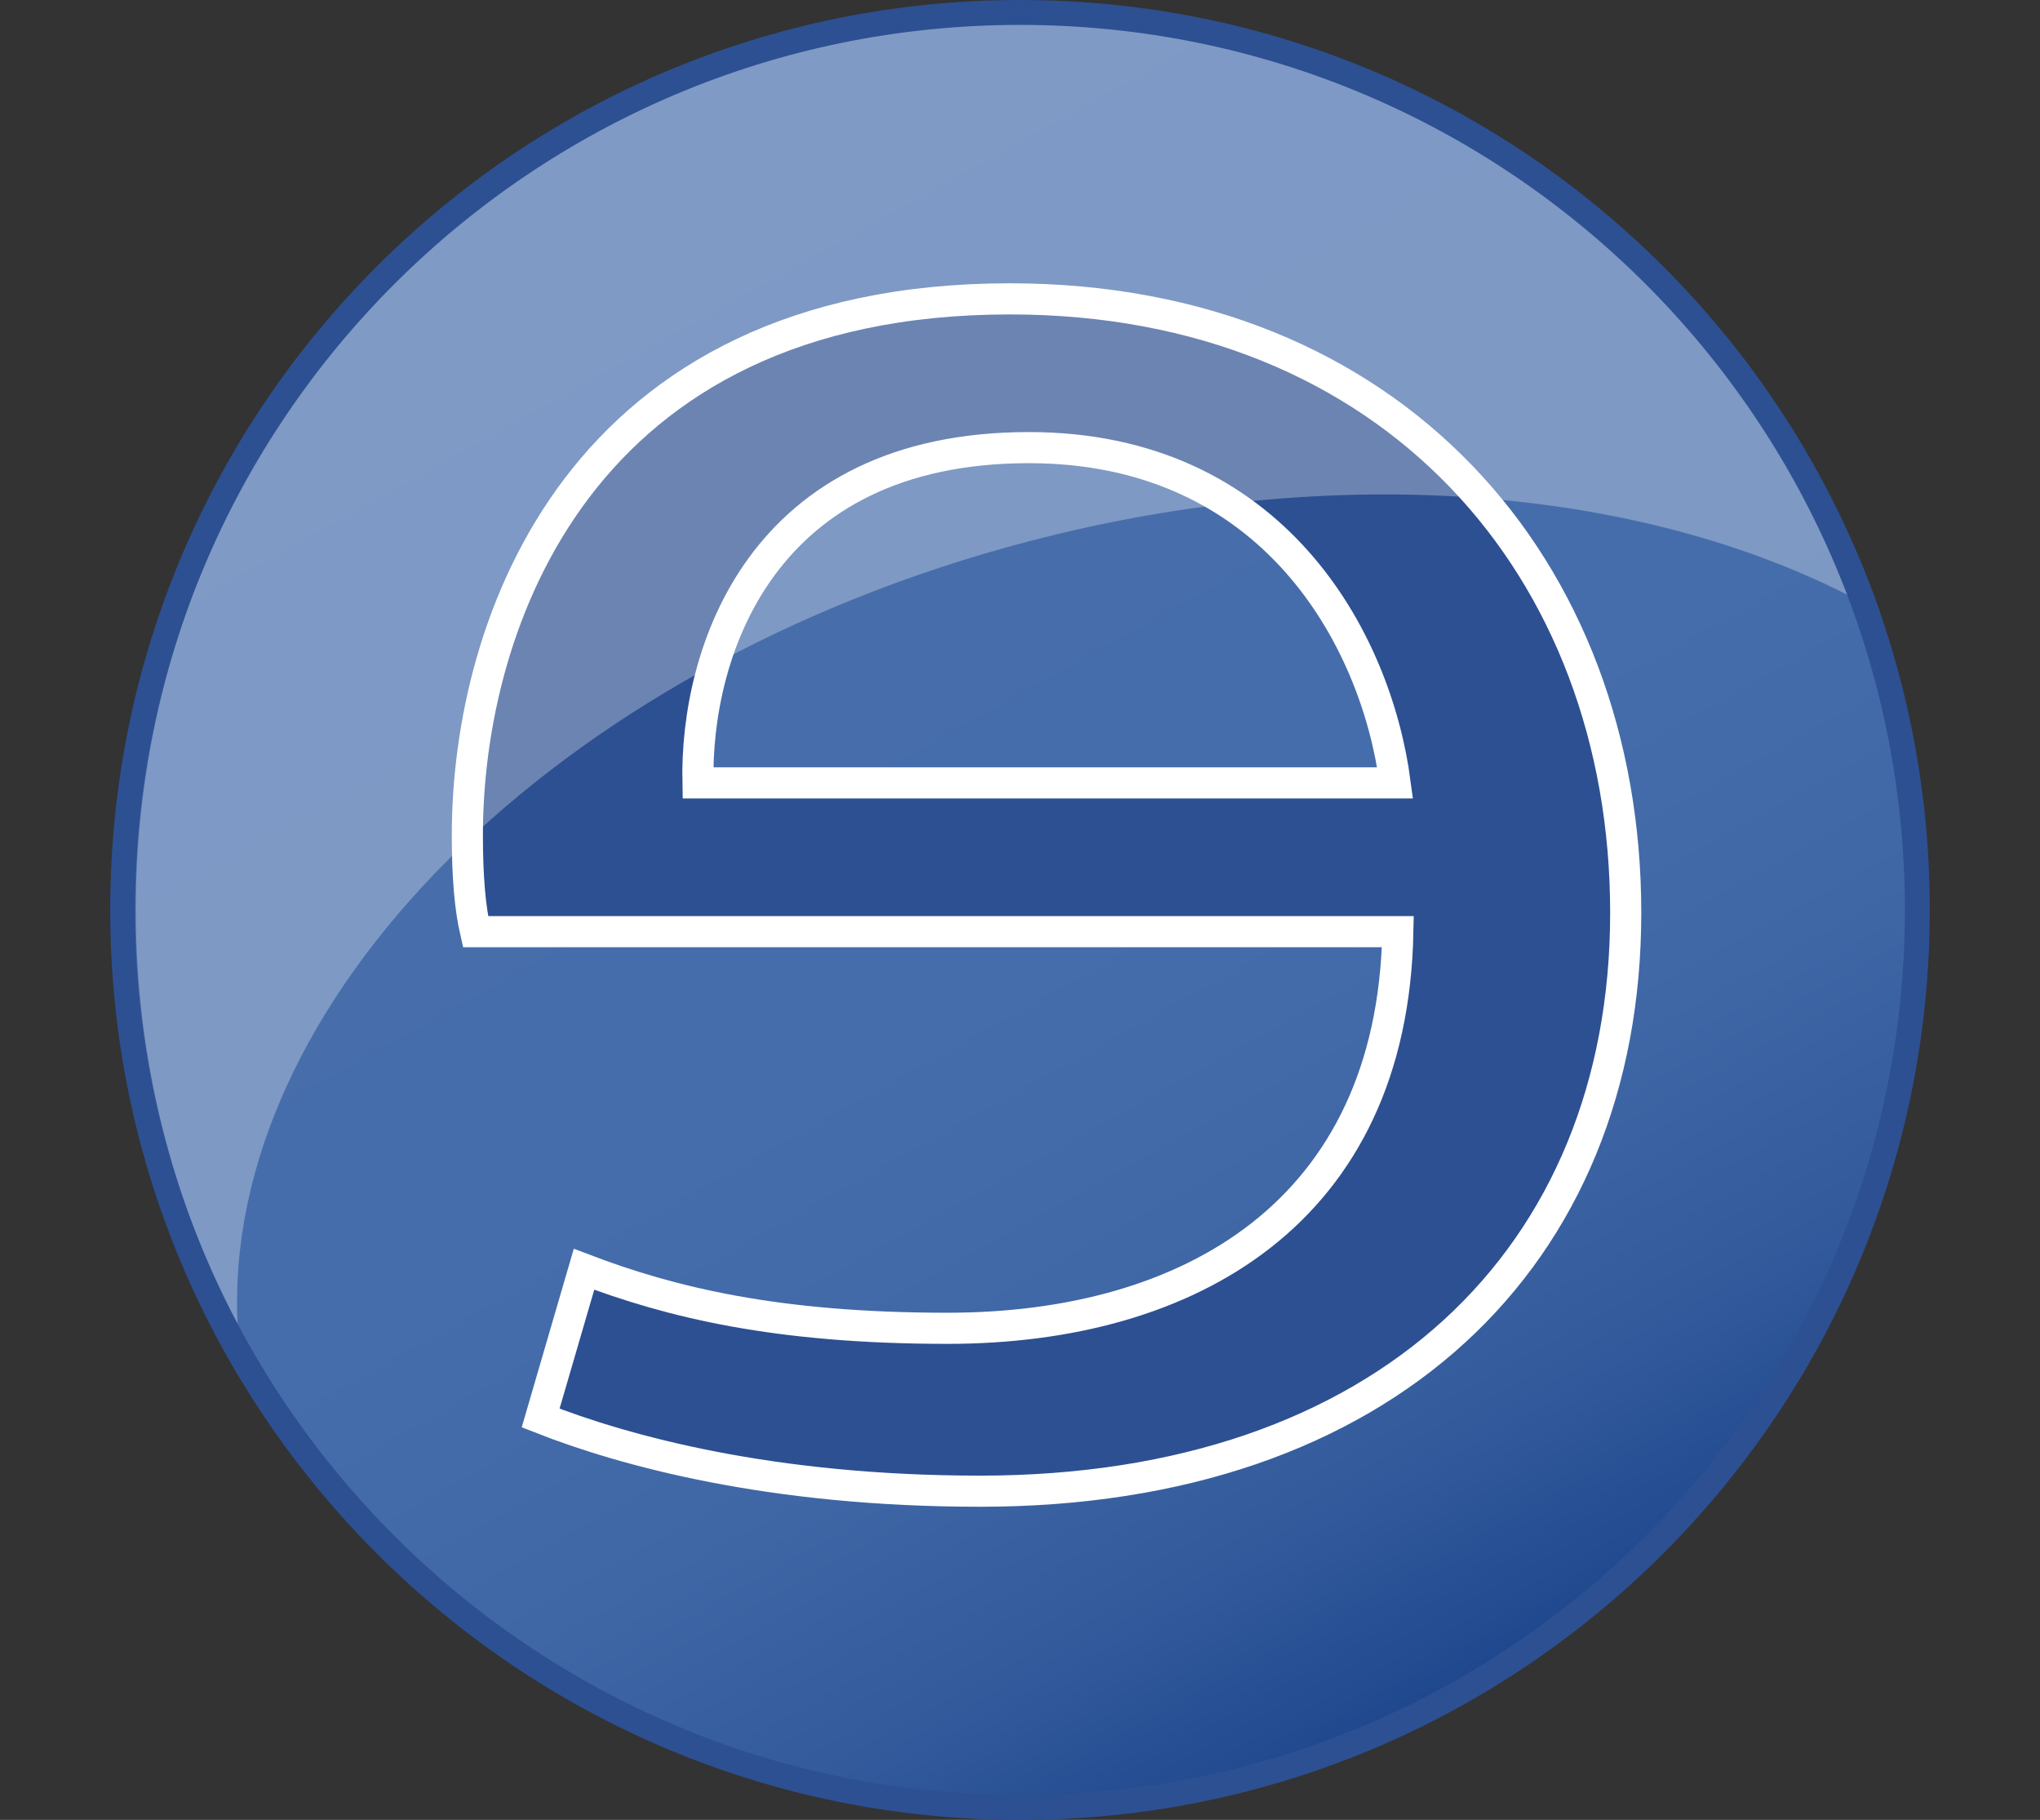 <?xml version="1.0" encoding="utf-8"?>
<!-- Generator: Adobe Illustrator 14.0.0, SVG Export Plug-In . SVG Version: 6.00 Build 43363)  -->
<!DOCTYPE svg PUBLIC "-//W3C//DTD SVG 1.1//EN" "http://www.w3.org/Graphics/SVG/1.1/DTD/svg11.dtd">
<svg version="1.1" id="Layer_1" xmlns="http://www.w3.org/2000/svg" xmlns:xlink="http://www.w3.org/1999/xlink" x="0px" y="0px"
	 width="655.574px" height="584.744px" viewBox="0 0 655.574 584.744" enable-background="new 0 0 655.574 584.744"
	 xml:space="preserve">
<rect x="0" y="0" width="655.574" height="584.744" fill="#333333" stroke="none"/>
<g>
	<linearGradient id="SVGID_1_" gradientUnits="userSpaceOnUse" x1="185.243" y1="35.84" x2="465.426" y2="540.073">
		<stop  offset="0" style="stop-color:#486FAC"/>
		<stop  offset="0.538" style="stop-color:#466DAB"/>
		<stop  offset="0.732" style="stop-color:#3F67A6"/>
		<stop  offset="0.869" style="stop-color:#345C9D"/>
		<stop  offset="0.98" style="stop-color:#234C91"/>
		<stop  offset="1" style="stop-color:#1F488E"/>
	</linearGradient>
	<path fill="url(#SVGID_1_)" d="M616.157,292.369c0,159.263-129.107,288.375-288.371,288.375
		c-159.263,0-288.368-129.112-288.368-288.375C39.417,133.107,168.523,4,327.786,4C487.049,4,616.157,133.107,616.157,292.369z"/>
	<g>
		<path fill="#2D5092" stroke="#FFFFFF" stroke-width="10" d="M152.808,299.339c-1.738-7.59-2.62-17.451-2.62-31.109
			c0-67.519,35.748-172.204,174.361-172.204c122.918,0,197.891,86.482,197.891,197.239c0,110.763-77.586,185.861-207.481,185.861
			c-67.125,0-114.205-12.896-141.222-23.515l13.942-47.79c27.901,10.623,61.898,18.966,116.82,18.966
			c77.586,0,142.969-37.18,144.717-127.448H152.808z M448.34,251.542c-6.102-46.274-39.23-107.721-117.688-107.721
			c-86.306,0-107.235,65.997-106.359,107.721H448.34z"/>
	</g>
	<path opacity="0.3" fill="#FFFFFF" d="M330.451,173.972c104.226-27.312,205.319-16.329,273.671,22.781
		C564.674,84.492,457.749,4,332.004,4C172.742,4,43.636,133.107,43.636,292.369c0,48.197,11.841,93.62,32.746,133.554
		C70.944,322.637,177.54,214.042,330.451,173.972z"/>
	<path fill="none" stroke="#2D5092" stroke-width="8" d="M616.157,292.369c0,159.263-129.107,288.375-288.371,288.375
		c-159.263,0-288.368-129.112-288.368-288.375C39.417,133.107,168.523,4,327.786,4C487.049,4,616.157,133.107,616.157,292.369z"/>
</g>
</svg>
